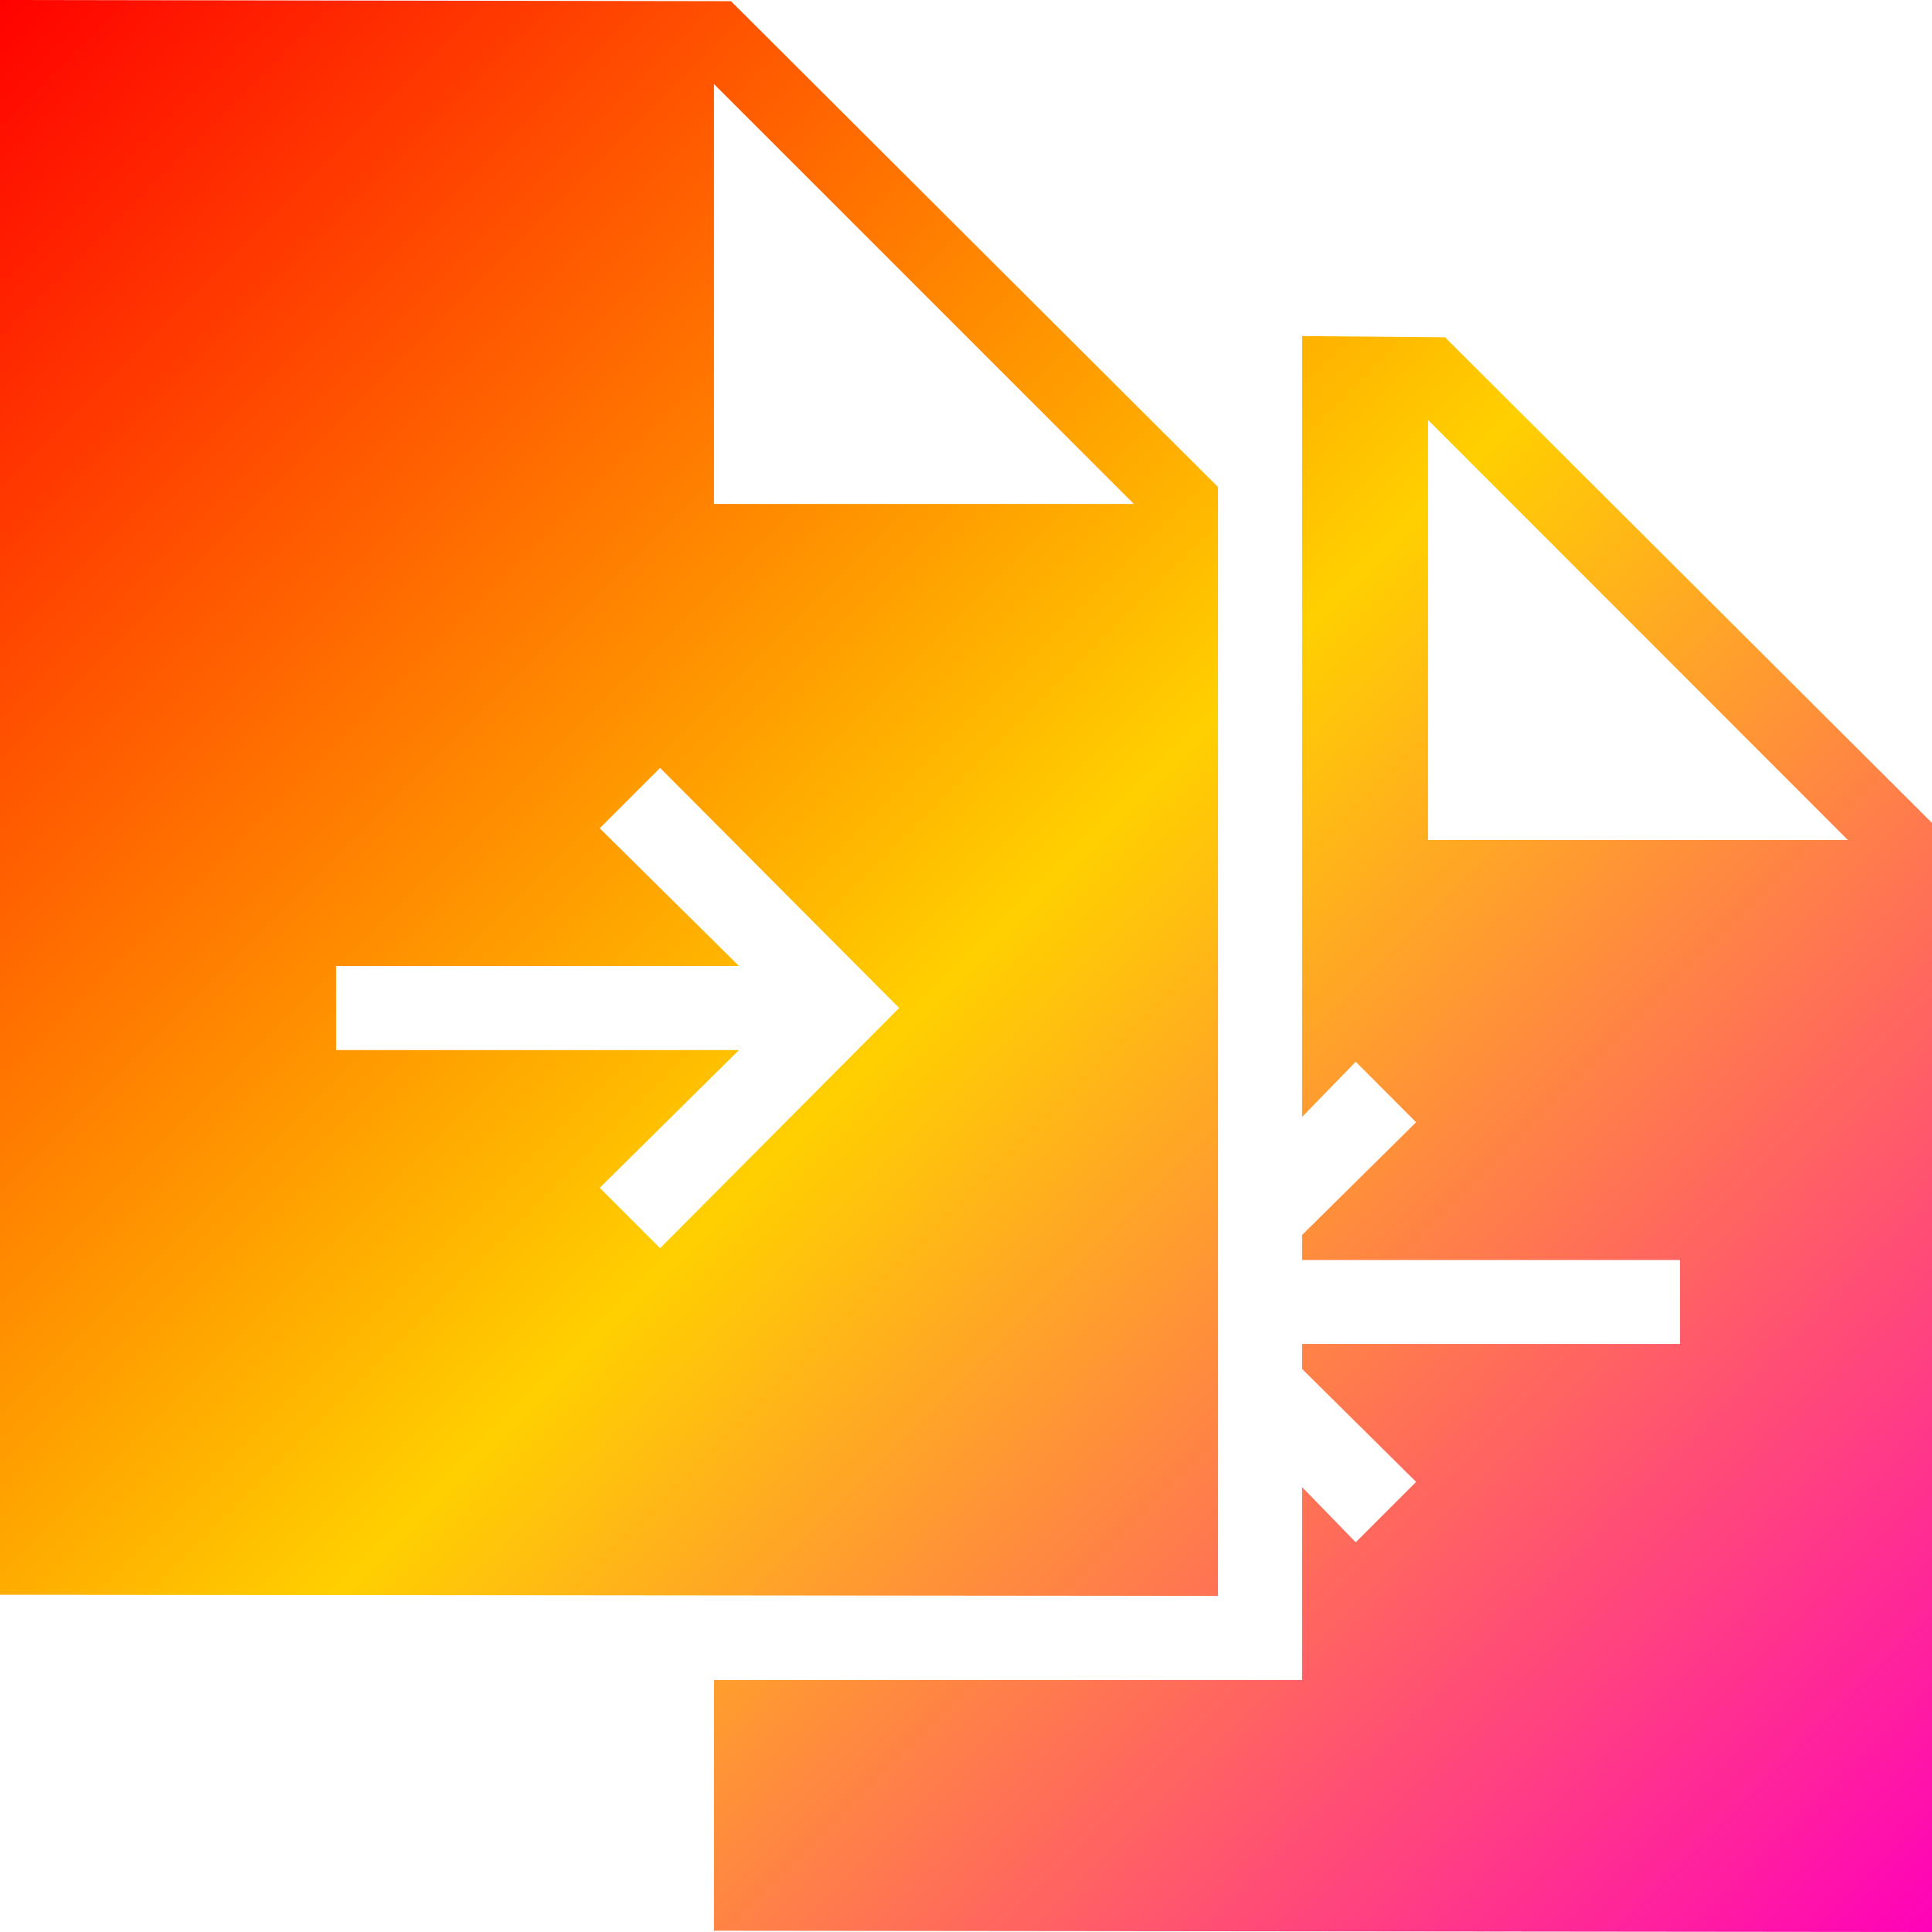 <svg xmlns="http://www.w3.org/2000/svg" xmlns:xlink="http://www.w3.org/1999/xlink" width="64" height="64" viewBox="0 0 64 64" version="1.1"><defs><linearGradient id="linear0" x1="0%" x2="100%" y1="0%" y2="100%"><stop offset="0%" style="stop-color:#ff0000; stop-opacity:1"/><stop offset="50%" style="stop-color:#ffd000; stop-opacity:1"/><stop offset="100%" style="stop-color:#ff00bb; stop-opacity:1"/></linearGradient></defs><g id="surface1"><path style=" stroke:none;fill-rule:nonzero;fill:url(#linear0);" d="M 0 0 L 0 52.828 L 40.348 52.867 L 40.348 16.133 L 24.215 0.039 Z M 23.652 2.785 L 37.562 16.695 L 23.652 16.695 Z M 43.133 11.133 L 43.133 37 L 44.91 35.172 L 46.91 37.176 L 43.133 40.91 L 43.133 41.738 L 55.652 41.738 L 55.652 44.52 L 43.133 44.52 L 43.133 45.348 L 46.91 49.09 L 44.91 51.09 L 43.133 49.262 L 43.133 55.652 L 23.652 55.652 L 23.652 63.957 L 64 64 L 64 27.262 L 47.867 11.172 Z M 47.305 13.91 L 61.215 27.828 L 47.305 27.828 Z M 21.867 25.438 L 29.785 33.391 L 21.867 41.348 L 19.867 39.348 L 24.48 34.785 L 11.133 34.785 L 11.133 32 L 24.48 32 L 19.867 27.438 Z M 21.867 25.438 "/></g></svg>
